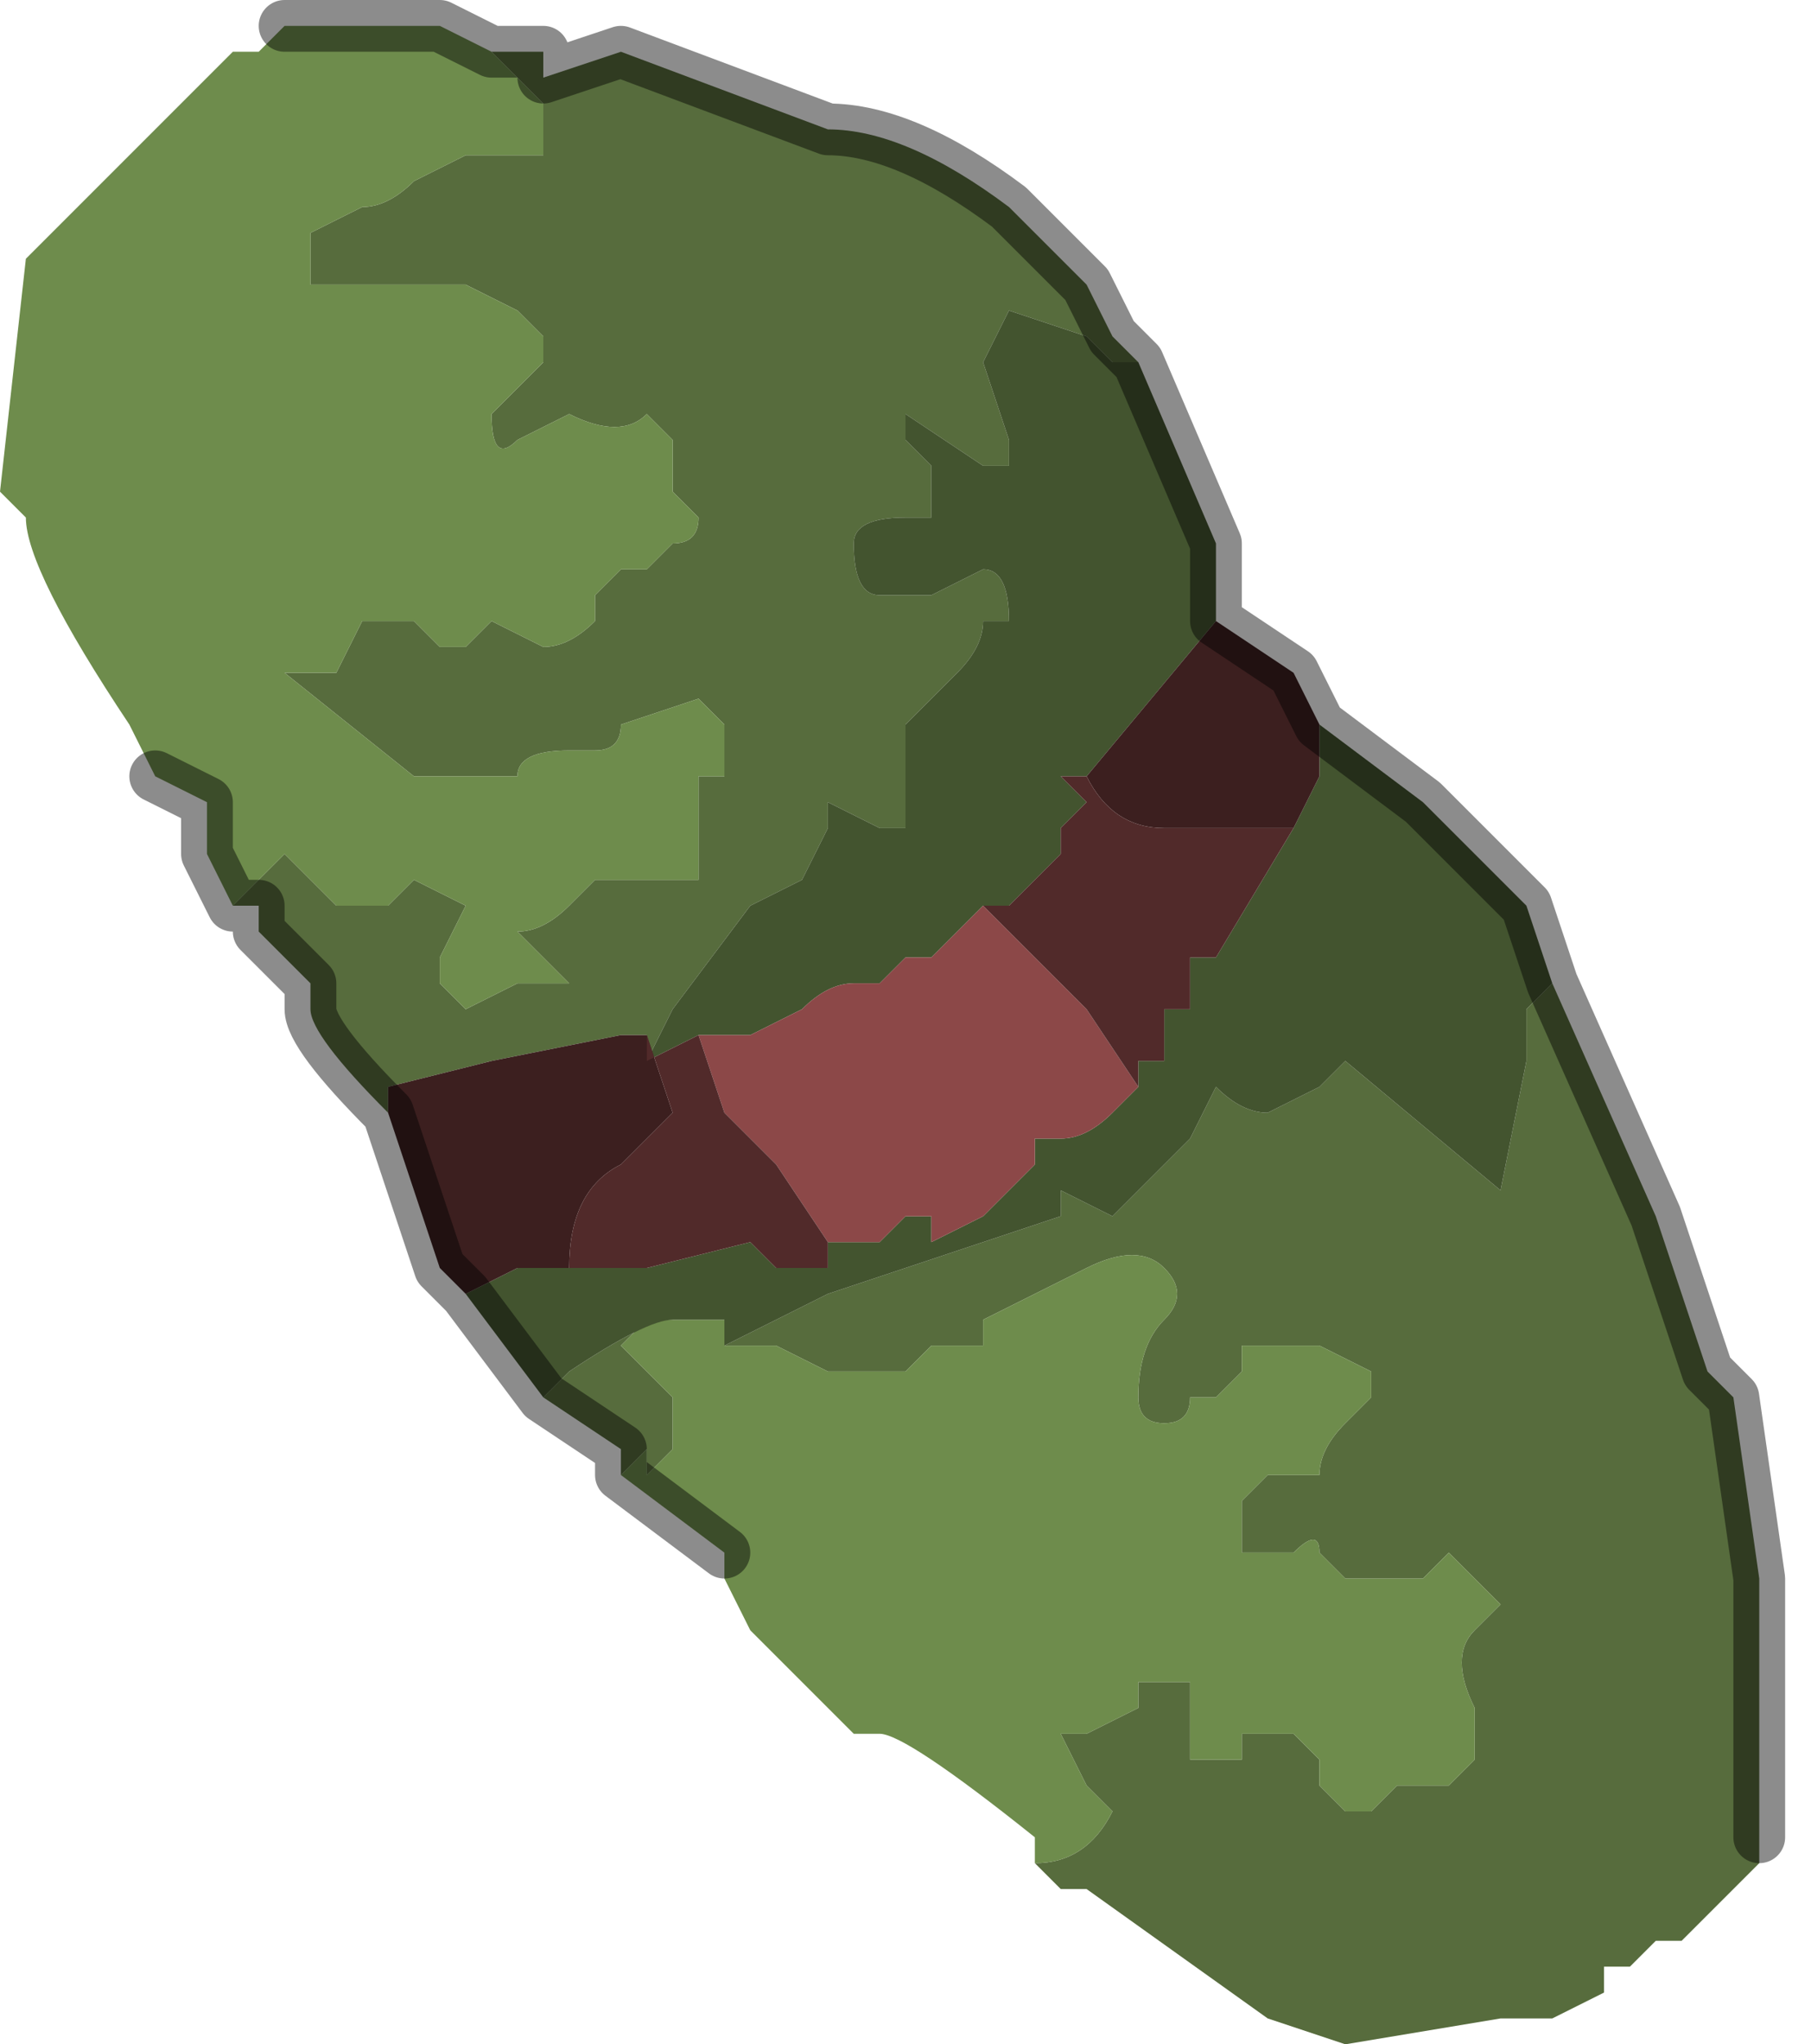 <?xml version="1.0" encoding="UTF-8" standalone="no"?>
<svg xmlns:xlink="http://www.w3.org/1999/xlink" height="3.95px" width="3.5px" xmlns="http://www.w3.org/2000/svg">
  <g transform="matrix(1.0, 0.0, 0.0, 1.0, 2.05, 1.9)">
    <path d="M-1.1 -1.8 L-1.05 -1.8 -1.0 -1.8 -1.0 -1.75 -0.85 -1.8 -0.45 -1.65 Q-0.3 -1.65 -0.1 -1.5 L-0.05 -1.45 0.05 -1.35 0.1 -1.25 0.15 -1.2 0.1 -1.2 0.05 -1.25 -0.1 -1.3 -0.15 -1.2 -0.1 -1.05 -0.1 -1.0 -0.15 -1.0 -0.3 -1.1 -0.3 -1.05 -0.25 -1.0 -0.25 -0.9 -0.3 -0.9 Q-0.4 -0.9 -0.4 -0.85 -0.4 -0.75 -0.35 -0.75 L-0.25 -0.75 -0.15 -0.8 Q-0.1 -0.8 -0.1 -0.7 L-0.15 -0.7 Q-0.15 -0.65 -0.2 -0.6 L-0.3 -0.5 -0.3 -0.4 -0.3 -0.3 -0.35 -0.3 -0.45 -0.35 -0.45 -0.3 -0.5 -0.2 -0.6 -0.15 -0.75 0.05 -0.8 0.15 -0.8 0.1 -0.85 0.1 -1.1 0.15 -1.3 0.2 -1.3 0.25 Q-1.45 0.1 -1.45 0.05 L-1.45 0.0 -1.55 -0.1 -1.55 -0.15 -1.6 -0.15 -1.5 -0.25 -1.4 -0.15 -1.35 -0.15 Q-1.35 -0.15 -1.3 -0.15 L-1.25 -0.2 -1.15 -0.15 -1.2 -0.05 -1.2 0.0 -1.15 0.05 -1.05 0.0 -0.95 0.0 -1.05 -0.1 -1.05 -0.1 Q-1.0 -0.1 -0.95 -0.15 L-0.9 -0.2 -0.75 -0.2 -0.7 -0.2 -0.7 -0.25 -0.7 -0.4 -0.65 -0.4 -0.65 -0.5 -0.7 -0.55 -0.85 -0.5 Q-0.85 -0.45 -0.9 -0.45 L-0.9 -0.45 -0.95 -0.45 Q-1.05 -0.45 -1.05 -0.4 L-1.1 -0.4 -1.1 -0.4 -1.2 -0.4 -1.25 -0.4 -1.25 -0.4 -1.5 -0.6 -1.45 -0.6 -1.4 -0.6 -1.35 -0.7 -1.35 -0.7 -1.25 -0.7 -1.2 -0.65 -1.2 -0.65 -1.15 -0.65 -1.1 -0.7 -1.0 -0.65 Q-0.95 -0.65 -0.9 -0.7 L-0.9 -0.75 -0.85 -0.8 -0.8 -0.8 -0.75 -0.85 Q-0.7 -0.85 -0.7 -0.9 L-0.7 -0.9 -0.75 -0.95 Q-0.75 -1.0 -0.75 -1.05 L-0.8 -1.1 -0.8 -1.1 Q-0.85 -1.05 -0.95 -1.1 L-1.05 -1.05 -1.05 -1.05 Q-1.1 -1.0 -1.1 -1.1 L-1.05 -1.15 -1.0 -1.2 -1.0 -1.25 -1.05 -1.3 -1.15 -1.35 -1.15 -1.35 -1.4 -1.35 -1.45 -1.35 -1.45 -1.35 -1.45 -1.45 -1.35 -1.5 Q-1.3 -1.5 -1.25 -1.55 L-1.15 -1.6 -1.15 -1.6 Q-1.1 -1.6 -1.1 -1.6 L-1.0 -1.6 -1.0 -1.65 -1.0 -1.7 -1.05 -1.75 -1.05 -1.75 -1.1 -1.8 M0.95 0.0 L1.15 0.45 1.25 0.75 1.3 0.8 1.35 1.15 1.35 1.45 1.35 1.6 1.35 1.65 1.35 1.7 1.3 1.75 1.25 1.8 1.2 1.85 1.2 1.85 1.15 1.85 1.1 1.9 1.05 1.9 1.05 1.95 0.95 2.0 0.85 2.0 0.55 2.05 0.4 2.0 0.05 1.75 0.0 1.75 -0.05 1.7 Q0.05 1.7 0.1 1.6 L0.05 1.55 0.0 1.45 0.05 1.45 0.15 1.4 0.15 1.35 0.2 1.35 0.25 1.35 0.25 1.5 0.3 1.5 0.35 1.5 0.35 1.45 0.45 1.45 0.5 1.5 0.5 1.55 0.55 1.6 0.6 1.6 0.65 1.55 0.75 1.55 0.8 1.5 0.8 1.4 Q0.75 1.3 0.8 1.25 L0.85 1.2 0.8 1.15 0.75 1.1 0.7 1.15 0.65 1.15 0.55 1.15 0.5 1.1 Q0.5 1.05 0.45 1.1 L0.35 1.1 Q0.35 1.05 0.35 1.0 L0.4 0.95 0.5 0.95 Q0.5 0.9 0.55 0.85 L0.6 0.8 0.6 0.75 0.5 0.7 0.45 0.7 0.35 0.7 0.35 0.75 0.3 0.8 0.25 0.8 Q0.25 0.85 0.2 0.85 0.15 0.85 0.15 0.8 0.15 0.7 0.2 0.65 0.25 0.6 0.2 0.55 0.15 0.5 0.05 0.55 L-0.05 0.6 -0.15 0.65 -0.15 0.7 -0.25 0.7 -0.3 0.75 -0.35 0.75 -0.4 0.75 -0.4 0.75 -0.45 0.75 -0.45 0.75 -0.55 0.7 -0.6 0.7 -0.65 0.7 -0.65 0.7 -0.55 0.65 -0.45 0.6 0.0 0.45 0.0 0.4 0.1 0.45 0.2 0.35 0.25 0.3 0.3 0.2 Q0.35 0.25 0.4 0.25 L0.5 0.2 0.55 0.15 0.85 0.4 0.9 0.15 0.9 0.05 0.95 0.0 M-0.85 0.95 L-0.85 0.9 -1.0 0.8 -0.95 0.75 Q-0.8 0.65 -0.75 0.65 L-0.7 0.65 -0.8 0.65 -0.85 0.7 -0.8 0.75 -0.75 0.8 -0.75 0.9 -0.8 0.95 -0.8 0.9 -0.85 0.95" fill="#576c3d" fill-rule="evenodd" stroke="none"/>
    <path d="M-1.1 -1.8 L-1.05 -1.75 -1.05 -1.75 -1.0 -1.7 -1.0 -1.65 -1.0 -1.6 -1.1 -1.6 Q-1.1 -1.6 -1.15 -1.6 L-1.15 -1.6 -1.25 -1.55 Q-1.3 -1.5 -1.35 -1.5 L-1.45 -1.45 -1.45 -1.35 -1.45 -1.35 -1.4 -1.35 -1.15 -1.35 -1.15 -1.35 -1.05 -1.3 -1.0 -1.25 -1.0 -1.2 -1.05 -1.15 -1.1 -1.1 Q-1.1 -1.0 -1.05 -1.05 L-1.05 -1.05 -0.95 -1.1 Q-0.85 -1.05 -0.8 -1.1 L-0.8 -1.1 -0.75 -1.05 Q-0.75 -1.0 -0.75 -0.95 L-0.7 -0.9 -0.7 -0.9 Q-0.7 -0.85 -0.75 -0.85 L-0.8 -0.8 -0.85 -0.8 -0.9 -0.75 -0.9 -0.7 Q-0.95 -0.65 -1.0 -0.65 L-1.1 -0.7 -1.15 -0.65 -1.2 -0.65 -1.2 -0.65 -1.25 -0.7 -1.35 -0.7 -1.35 -0.7 -1.4 -0.6 -1.45 -0.6 -1.5 -0.6 -1.25 -0.4 -1.25 -0.4 -1.2 -0.4 -1.1 -0.4 -1.1 -0.4 -1.05 -0.4 Q-1.05 -0.45 -0.95 -0.45 L-0.9 -0.45 -0.9 -0.45 Q-0.85 -0.45 -0.85 -0.5 L-0.7 -0.55 -0.65 -0.5 -0.65 -0.4 -0.7 -0.4 -0.7 -0.25 -0.7 -0.2 -0.75 -0.2 -0.9 -0.2 -0.95 -0.15 Q-1.0 -0.1 -1.05 -0.1 L-1.05 -0.1 -0.95 0.0 -1.05 0.0 -1.15 0.05 -1.2 0.0 -1.2 -0.05 -1.15 -0.15 -1.25 -0.2 -1.3 -0.15 Q-1.35 -0.15 -1.35 -0.15 L-1.4 -0.15 -1.5 -0.25 -1.6 -0.15 -1.65 -0.25 -1.65 -0.35 -1.75 -0.4 -1.8 -0.5 Q-2.0 -0.8 -2.0 -0.9 L-2.05 -0.95 -2.0 -1.4 -1.9 -1.5 -1.85 -1.55 -1.85 -1.55 -1.8 -1.6 -1.7 -1.7 -1.7 -1.7 -1.65 -1.75 -1.6 -1.8 -1.55 -1.8 -1.5 -1.85 -1.45 -1.85 -1.45 -1.85 -1.35 -1.85 -1.3 -1.85 -1.2 -1.85 -1.2 -1.85 -1.1 -1.8 -1.1 -1.8 M-0.05 1.7 L-0.05 1.65 Q-0.3 1.45 -0.35 1.45 L-0.4 1.45 -0.5 1.35 -0.6 1.25 -0.65 1.15 -0.65 1.1 -0.85 0.95 -0.8 0.9 -0.8 0.95 -0.75 0.9 -0.75 0.8 -0.8 0.75 -0.85 0.7 -0.8 0.65 -0.7 0.65 -0.65 0.65 -0.65 0.7 -0.65 0.7 -0.6 0.7 -0.55 0.7 -0.45 0.75 -0.45 0.75 -0.4 0.75 -0.4 0.75 -0.35 0.75 -0.3 0.75 -0.25 0.7 -0.15 0.7 -0.15 0.65 -0.05 0.6 0.05 0.55 Q0.15 0.5 0.2 0.55 0.25 0.6 0.2 0.65 0.15 0.7 0.15 0.8 0.15 0.85 0.2 0.85 0.25 0.85 0.25 0.8 L0.3 0.8 0.35 0.75 0.35 0.7 0.45 0.7 0.5 0.7 0.6 0.75 0.6 0.8 0.55 0.85 Q0.5 0.9 0.5 0.95 L0.4 0.95 0.35 1.0 Q0.35 1.05 0.35 1.1 L0.45 1.1 Q0.5 1.05 0.5 1.1 L0.55 1.15 0.65 1.15 0.7 1.15 0.75 1.1 0.8 1.15 0.85 1.2 0.8 1.25 Q0.75 1.3 0.8 1.4 L0.8 1.5 0.75 1.55 0.65 1.55 0.6 1.6 0.55 1.6 0.5 1.55 0.5 1.5 0.45 1.45 0.35 1.45 0.35 1.5 0.3 1.5 0.25 1.5 0.25 1.35 0.2 1.35 0.15 1.35 0.15 1.4 0.05 1.45 0.0 1.45 0.05 1.55 0.1 1.6 Q0.05 1.7 -0.05 1.7" fill="#6e8c4c" fill-rule="evenodd" stroke="none"/>
    <path d="M-0.8 0.15 L-0.75 0.05 -0.6 -0.15 -0.5 -0.2 -0.45 -0.3 -0.45 -0.35 -0.35 -0.3 -0.3 -0.3 -0.3 -0.4 -0.3 -0.5 -0.2 -0.6 Q-0.15 -0.65 -0.15 -0.7 L-0.1 -0.7 Q-0.1 -0.8 -0.15 -0.8 L-0.25 -0.75 -0.35 -0.75 Q-0.4 -0.75 -0.4 -0.85 -0.4 -0.9 -0.3 -0.9 L-0.25 -0.9 -0.25 -1.0 -0.3 -1.05 -0.3 -1.1 -0.15 -1.0 -0.1 -1.0 -0.1 -1.05 -0.15 -1.2 -0.1 -1.3 0.05 -1.25 0.1 -1.2 0.15 -1.2 0.3 -0.85 0.3 -0.75 0.3 -0.7 0.05 -0.4 0.0 -0.4 0.0 -0.4 0.05 -0.35 0.05 -0.35 0.0 -0.3 0.0 -0.25 -0.1 -0.15 -0.15 -0.15 -0.15 -0.15 -0.25 -0.05 -0.3 -0.05 -0.35 0.0 -0.4 0.0 Q-0.45 0.0 -0.5 0.05 L-0.5 0.05 -0.6 0.1 -0.6 0.1 -0.65 0.1 -0.7 0.1 -0.7 0.1 -0.8 0.15 -0.8 0.15 M0.5 -0.5 L0.7 -0.35 0.9 -0.15 0.95 0.0 0.9 0.05 0.9 0.15 0.85 0.4 0.55 0.15 0.5 0.2 0.4 0.25 Q0.35 0.25 0.3 0.2 L0.25 0.3 0.2 0.35 0.1 0.45 0.0 0.4 0.0 0.45 -0.45 0.6 -0.55 0.65 -0.65 0.7 -0.65 0.65 -0.7 0.65 -0.75 0.65 Q-0.8 0.65 -0.95 0.75 L-1.0 0.8 -1.15 0.6 -1.15 0.6 -1.05 0.55 -1.0 0.55 -0.95 0.55 -0.95 0.55 -0.9 0.55 -0.8 0.55 -0.6 0.5 -0.6 0.5 -0.55 0.55 -0.55 0.55 -0.5 0.55 -0.45 0.55 -0.45 0.5 -0.4 0.5 -0.35 0.5 -0.3 0.45 -0.25 0.45 -0.25 0.5 -0.15 0.45 -0.15 0.45 -0.05 0.35 -0.05 0.3 0.0 0.3 Q0.05 0.3 0.1 0.25 L0.15 0.2 0.15 0.15 0.2 0.15 0.2 0.05 0.25 0.05 0.25 0.0 0.25 -0.05 0.3 -0.05 0.45 -0.3 0.45 -0.3 0.5 -0.4 0.5 -0.45 0.5 -0.5" fill="#43542f" fill-rule="evenodd" stroke="none"/>
    <path d="M-1.3 0.25 L-1.3 0.2 -1.1 0.15 -0.85 0.1 -0.8 0.1 -0.75 0.25 -0.75 0.25 -0.85 0.35 Q-0.95 0.4 -0.95 0.55 L-0.95 0.55 -1.0 0.55 -1.05 0.55 -1.15 0.6 -1.15 0.6 -1.2 0.55 -1.3 0.25 -1.3 0.25 M0.3 -0.7 L0.3 -0.7 0.45 -0.6 0.5 -0.5 0.5 -0.5 0.5 -0.45 0.5 -0.4 0.45 -0.3 0.45 -0.3 0.4 -0.3 0.3 -0.3 0.25 -0.3 0.2 -0.3 Q0.1 -0.3 0.05 -0.4 L0.3 -0.7" fill="#3c1f1f" fill-rule="evenodd" stroke="none"/>
    <path d="M0.15 0.2 L0.1 0.25 Q0.05 0.3 0.0 0.3 L-0.05 0.3 -0.05 0.35 -0.15 0.45 -0.15 0.45 -0.25 0.5 -0.25 0.45 -0.3 0.45 -0.35 0.5 -0.4 0.5 -0.45 0.5 -0.55 0.35 -0.65 0.25 -0.7 0.1 -0.7 0.1 -0.65 0.1 -0.6 0.1 -0.6 0.1 -0.5 0.05 -0.5 0.05 Q-0.45 0.0 -0.4 0.0 L-0.35 0.0 -0.3 -0.05 -0.25 -0.05 -0.15 -0.15 -0.15 -0.15 0.05 0.05 0.15 0.2" fill="#8c4848" fill-rule="evenodd" stroke="none"/>
    <path d="M-0.8 0.1 L-0.8 0.15 -0.8 0.15 -0.7 0.1 -0.65 0.25 -0.55 0.35 -0.45 0.5 -0.45 0.55 -0.5 0.55 -0.55 0.55 -0.55 0.55 -0.6 0.5 -0.6 0.5 -0.8 0.55 -0.9 0.55 -0.95 0.55 Q-0.95 0.4 -0.85 0.35 L-0.75 0.25 -0.75 0.25 -0.8 0.1 M0.45 -0.3 L0.3 -0.05 0.25 -0.05 0.25 0.0 0.25 0.05 0.2 0.05 0.2 0.15 0.15 0.15 0.15 0.2 0.05 0.05 -0.15 -0.15 -0.1 -0.15 0.0 -0.25 0.0 -0.3 0.05 -0.35 0.05 -0.35 0.0 -0.4 0.0 -0.4 0.05 -0.4 Q0.1 -0.3 0.2 -0.3 L0.25 -0.3 0.3 -0.3 0.4 -0.3 0.45 -0.3" fill="#512a2a" fill-rule="evenodd" stroke="none"/>
    <path d="M0.15 -1.2 L0.1 -1.25 0.05 -1.35 -0.05 -1.45 -0.1 -1.5 Q-0.3 -1.65 -0.45 -1.65 L-0.85 -1.8 -1.0 -1.75 -1.0 -1.8 -1.05 -1.8 -1.1 -1.8 -1.1 -1.8 -1.2 -1.85 -1.2 -1.85 -1.3 -1.85 -1.35 -1.85 -1.45 -1.85 -1.45 -1.85 -1.5 -1.85 M-1.6 -0.15 L-1.55 -0.15 -1.55 -0.1 -1.45 0.0 -1.45 0.05 Q-1.45 0.1 -1.3 0.25 L-1.3 0.25 -1.2 0.55 -1.15 0.6 -1.0 0.8 -0.85 0.9 -0.85 0.95 -0.65 1.1 M0.15 -1.2 L0.3 -0.85 0.3 -0.75 0.3 -0.7 0.3 -0.7 0.45 -0.6 0.5 -0.5 0.5 -0.5 0.7 -0.35 0.9 -0.15 0.95 0.0 1.15 0.45 1.25 0.75 1.3 0.8 1.35 1.15 1.35 1.45 1.35 1.6 1.35 1.65 M-1.75 -0.4 L-1.65 -0.35 -1.65 -0.25 -1.6 -0.15" fill="none" stroke="#000000" stroke-linecap="round" stroke-linejoin="round" stroke-opacity="0.451" stroke-width="0.1"/>
  </g>
</svg>
